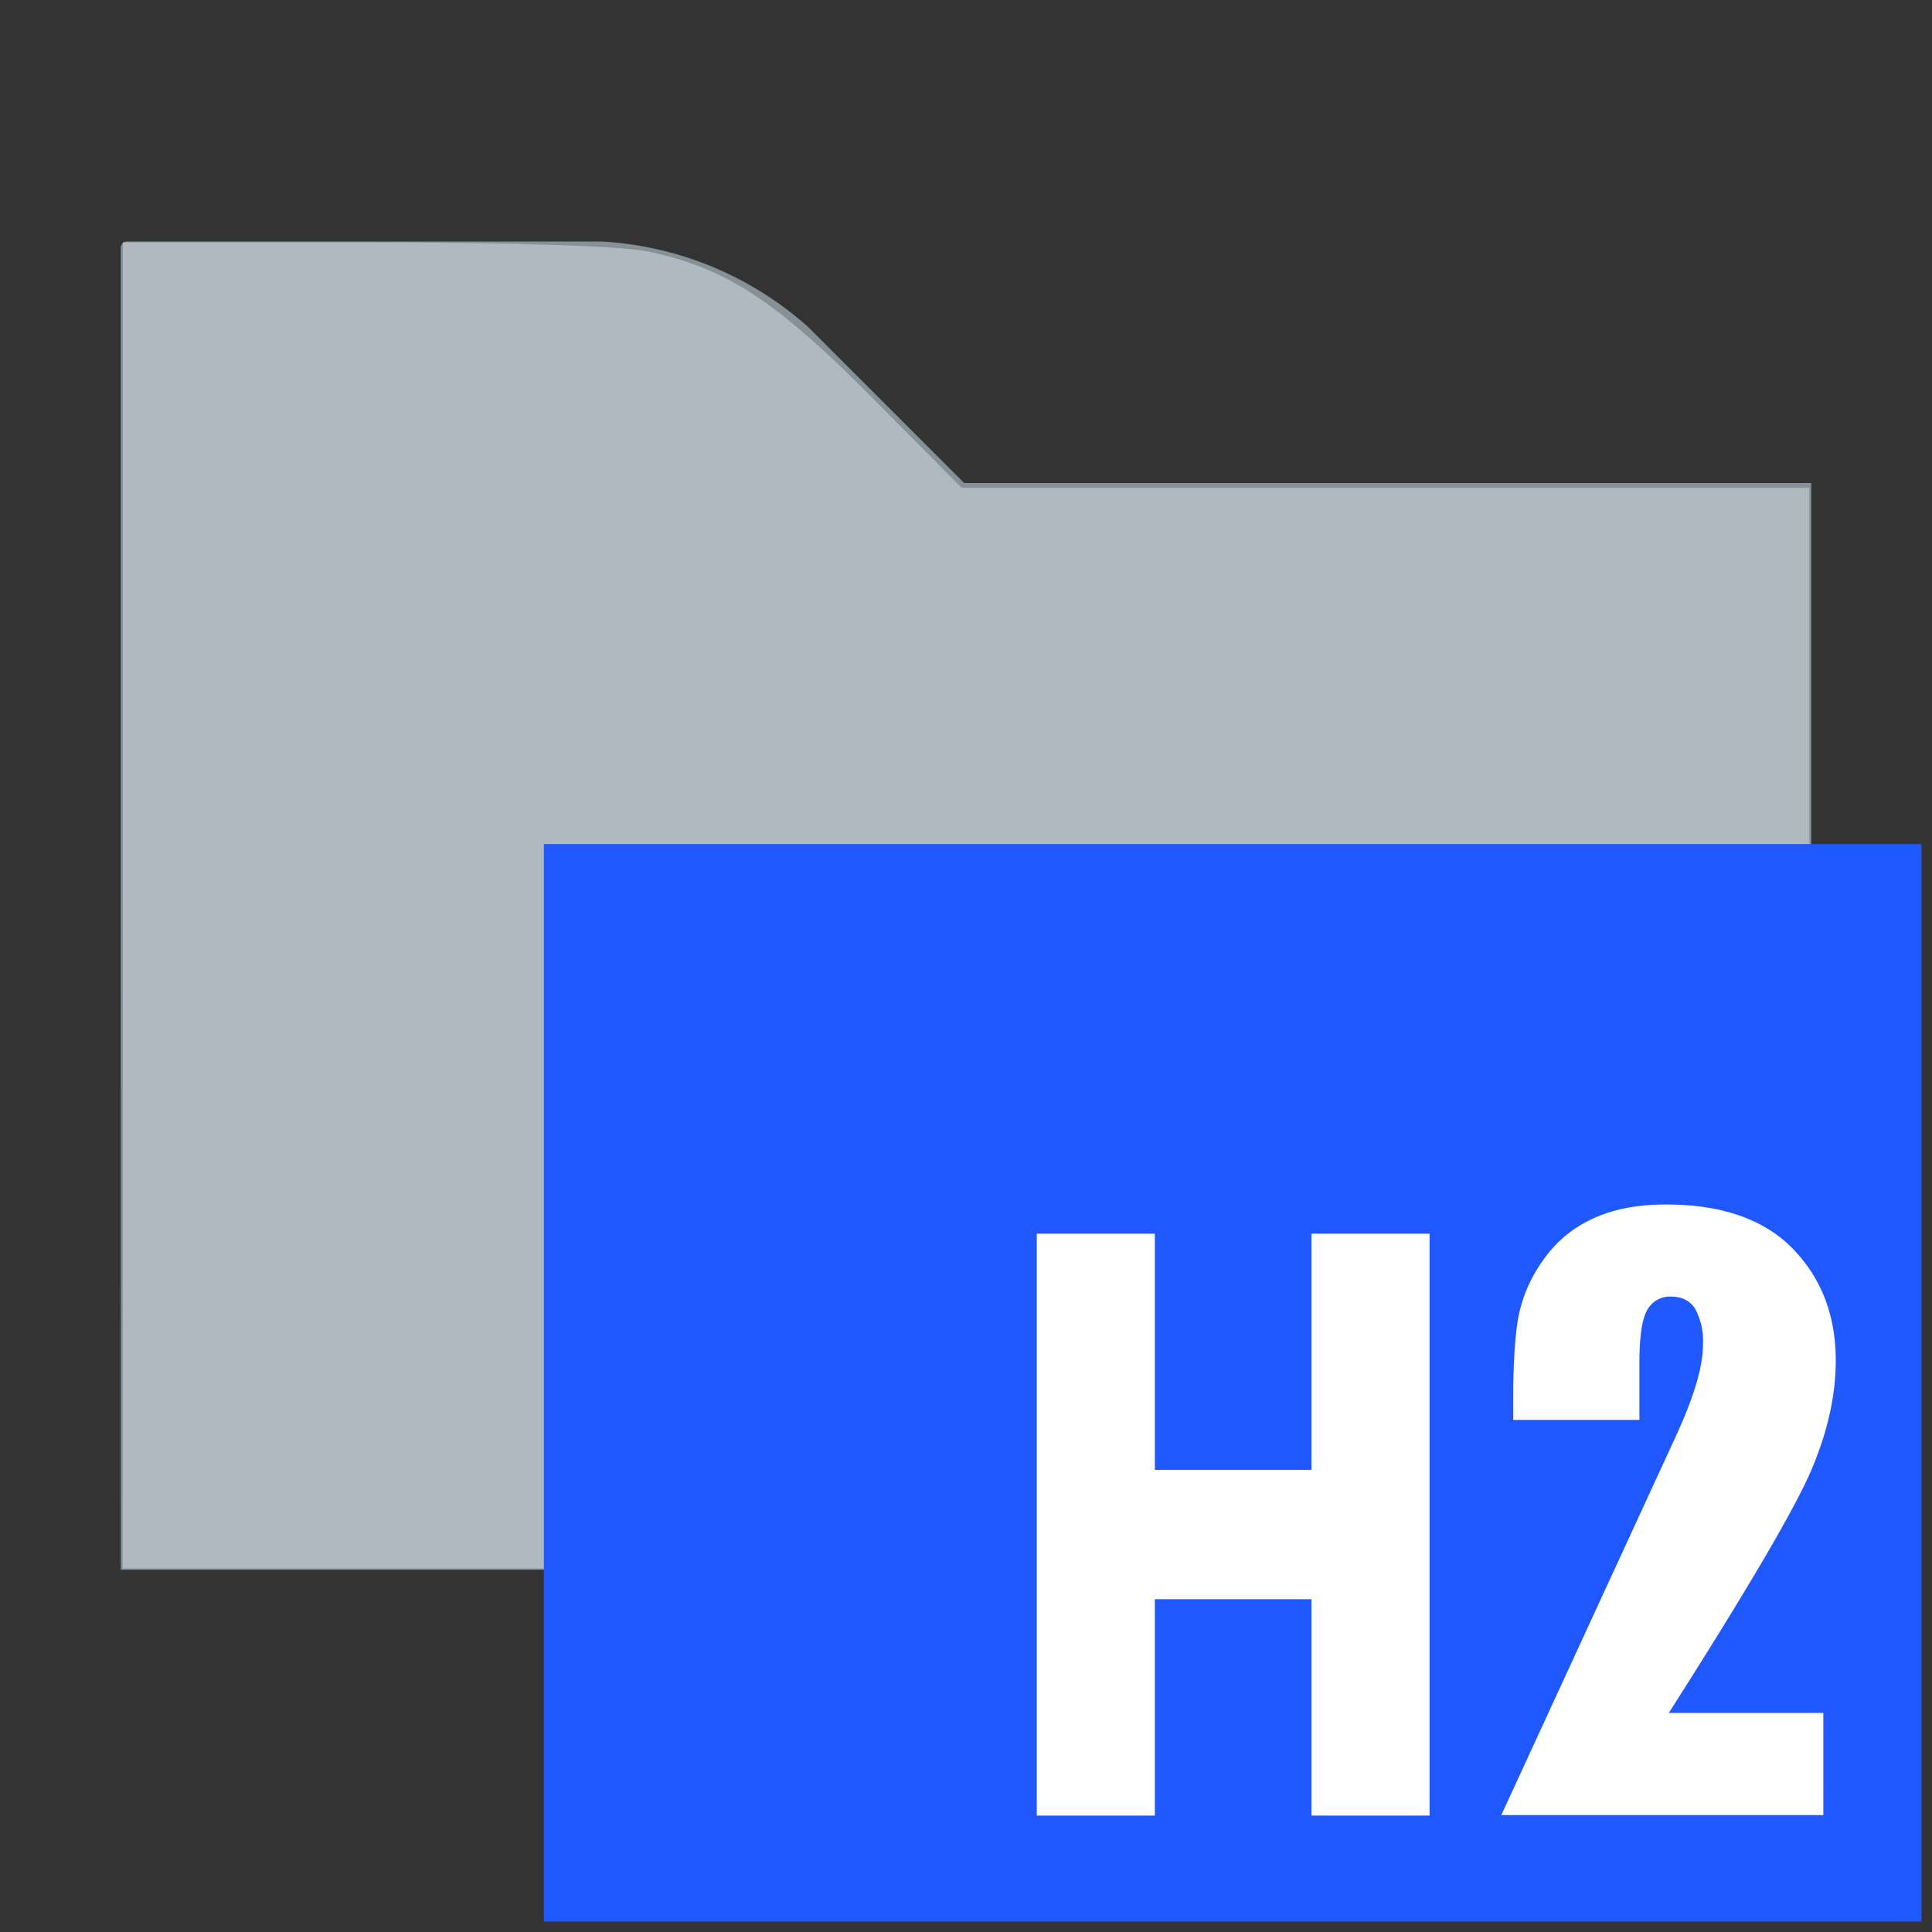 <svg xmlns="http://www.w3.org/2000/svg" width="16" height="16" viewBox="0 0 16 16"><rect x="0" y="0" width="16" height="16" fill="#333333" stroke="none"/><path fill="#9AA7B0" fill-opacity=".8" fill-rule="evenodd" d="M1 13h14V4H7.985L6.696 2.711A2.8 2.8 0 0 0 4.98 2H1.05a.051.051 0 0 0-.05.051V13z"/><path d="M1.017 7.498V2.007h1.997c1.22 0 2.136.03 2.356.076.642.137 1.054.405 1.85 1.207l.744.75h7.02v8.95H1.016z" fill="#aeb9c0"/><g fill="none" fill-rule="evenodd"><path fill="#1f58ff" d="M4.504 6.99h11.409v8.923H4.504z"/><g fill="#fff"><path d="M15.1 14.186v.846h-2.667l1.455-3.158c.143-.314.215-.559.215-.734a.56.56 0 0 0-.065-.302c-.043-.067-.11-.1-.198-.1a.214.214 0 0 0-.198.11c-.043.074-.065.22-.065.439v.472h-1.045v-.181c0-.278.013-.497.04-.657a1.19 1.19 0 0 1 .2-.474c.106-.155.243-.273.413-.352.17-.08.372-.12.61-.12.463 0 .814.122 1.052.366.238.245.356.554.356.927 0 .284-.066.585-.2.901-.134.317-.528.99-1.183 2.017z"/><path fill-rule="nonzero" d="M9.564 12.173h1.297v-1.956h.978v4.819h-.978v-1.792H9.564v1.792h-.978v-4.819h.978z"/></g></g></svg>
